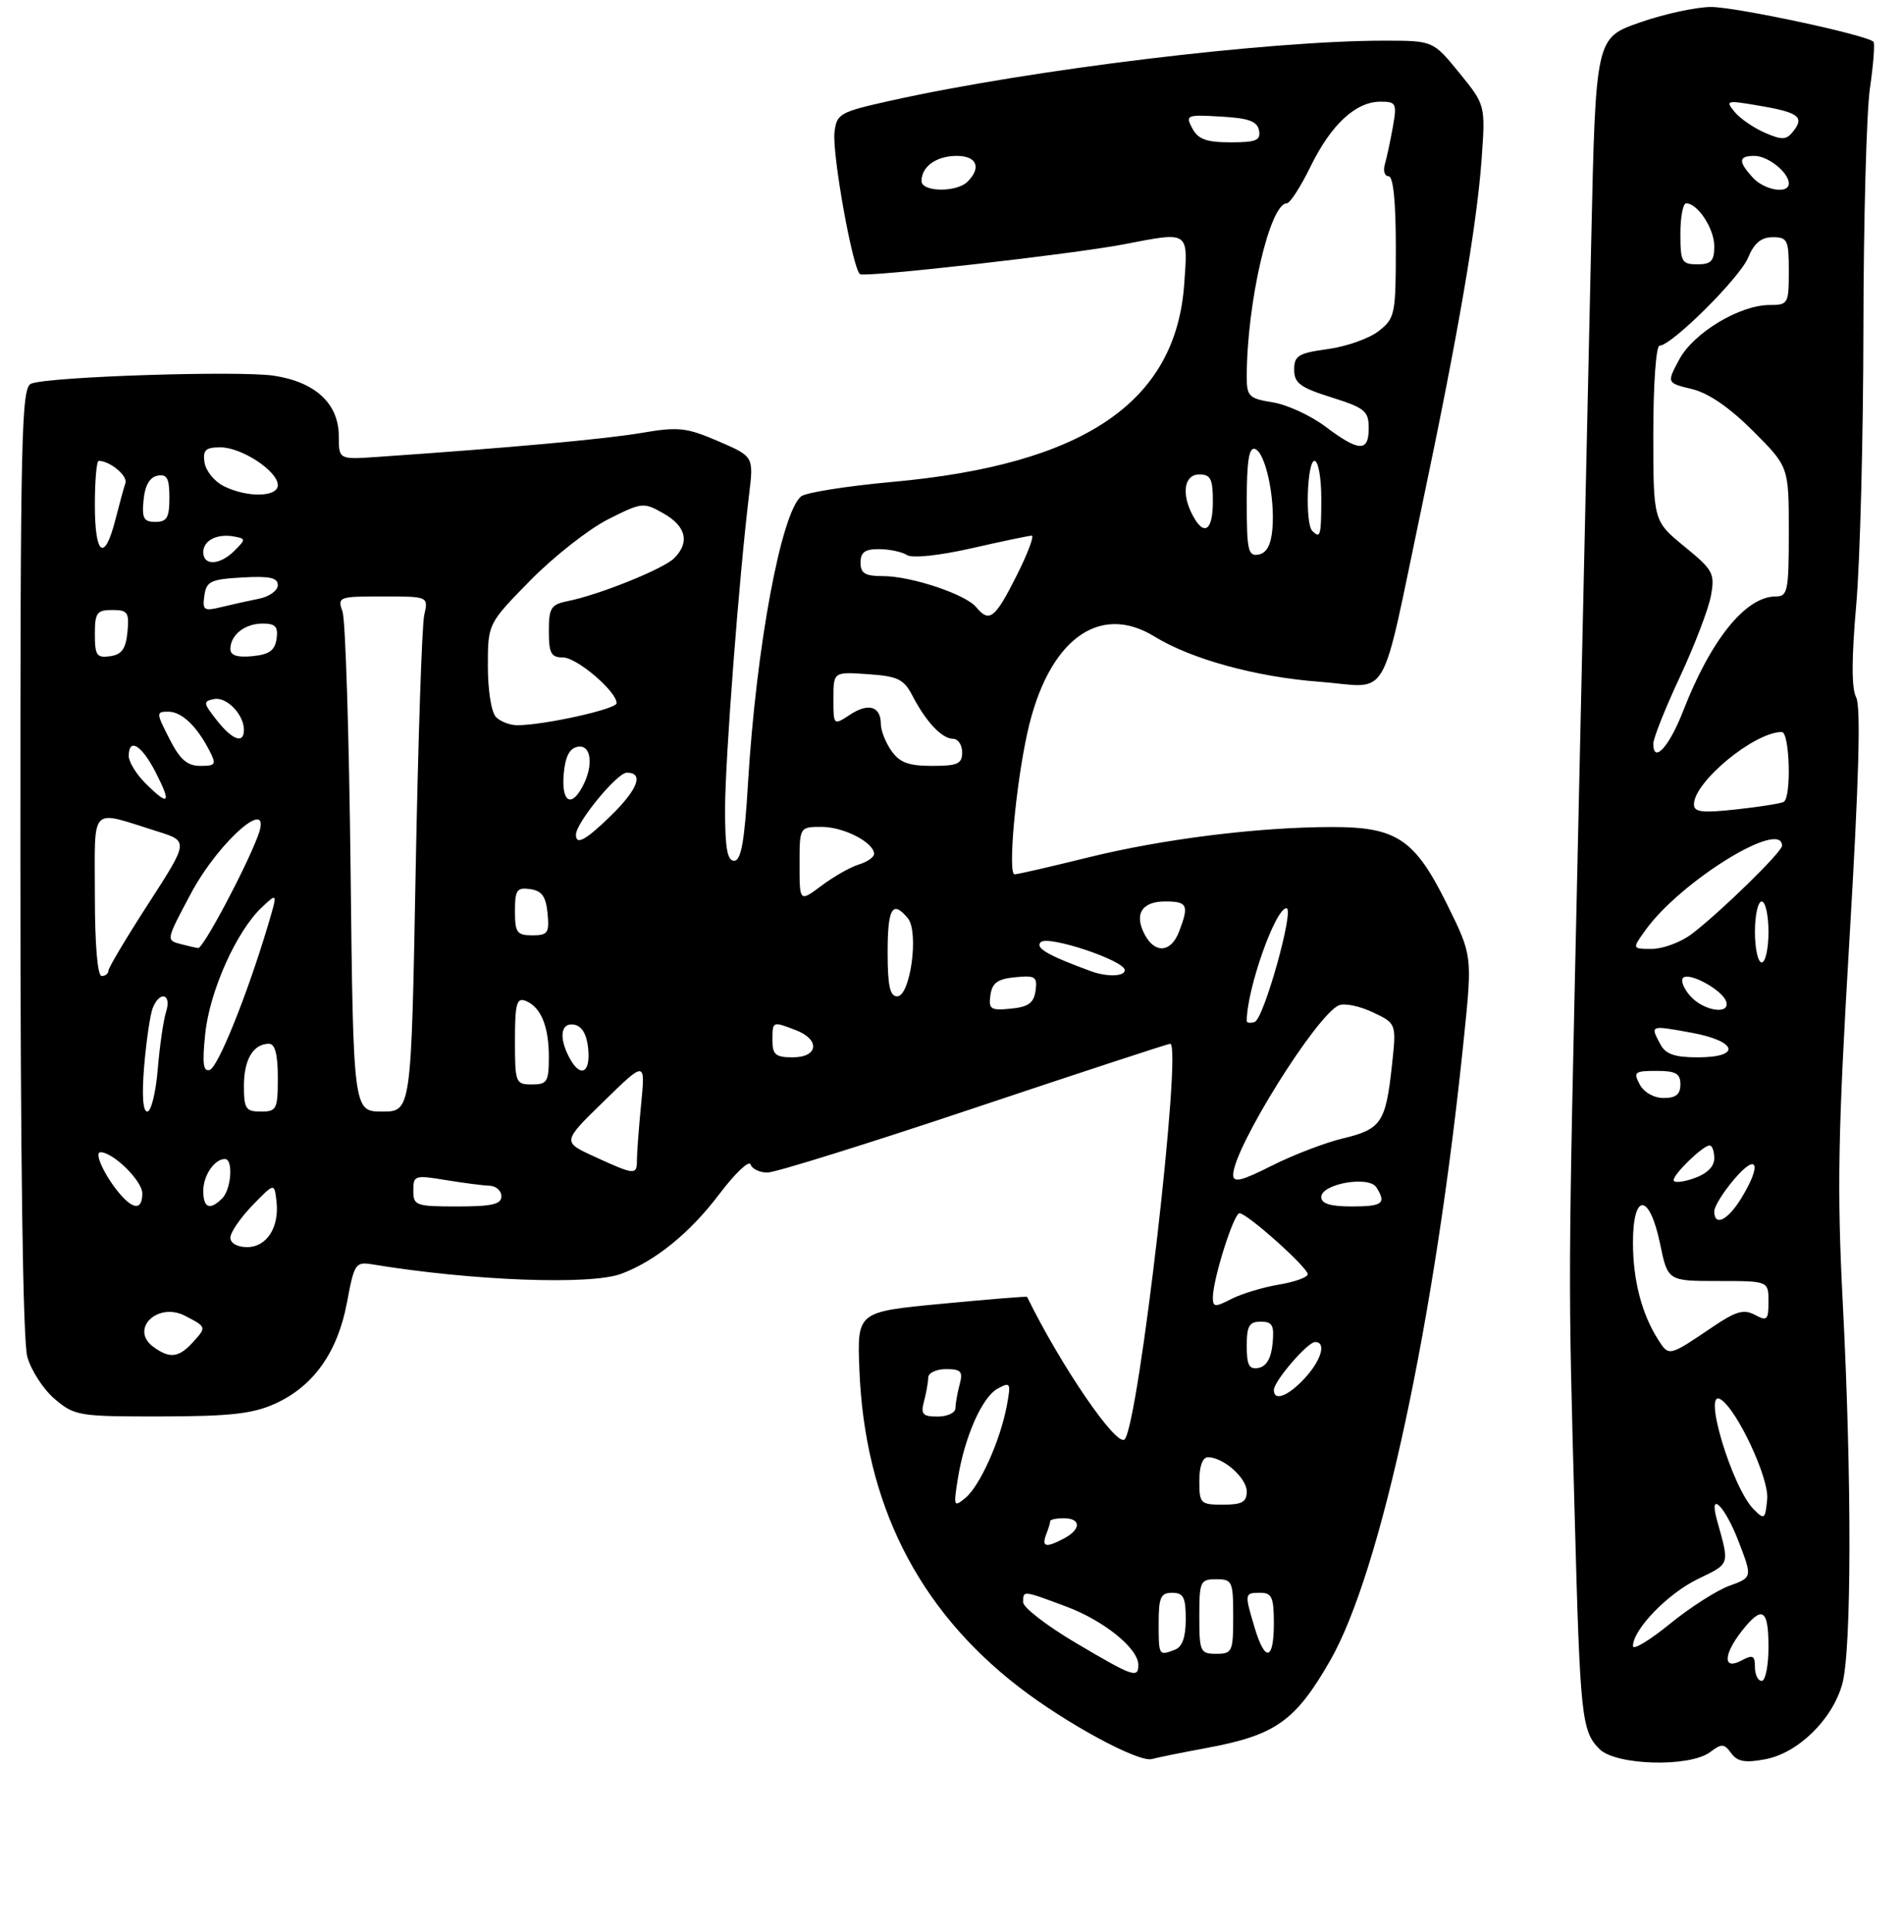<?xml version="1.0" encoding="UTF-8" standalone="no"?>
<!DOCTYPE svg PUBLIC "-//W3C//DTD SVG 1.1//EN" "http://www.w3.org/Graphics/SVG/1.1/DTD/svg11.dtd" >
<svg xmlns="http://www.w3.org/2000/svg" xmlns:xlink="http://www.w3.org/1999/xlink" version="1.1" viewBox="0 0 281 285">
 <g >
 <path fill="currentColor"
d=" M 178.00 257.91 C 188.25 256.02 191.17 253.95 196.31 245.00 C 203.81 231.93 211.78 194.88 216.04 153.24 C 217.30 140.99 217.30 140.99 213.56 133.42 C 208.79 123.78 206.13 122.00 196.50 122.02 C 185.57 122.04 171.60 123.79 160.58 126.51 C 155.04 127.88 150.16 129.00 149.74 129.00 C 148.71 129.00 149.89 115.94 151.63 108.08 C 154.63 94.51 162.13 88.85 170.38 93.91 C 175.85 97.27 185.37 99.88 194.75 100.59 C 205.38 101.39 203.56 104.53 209.89 74.50 C 215.21 49.25 217.96 33.22 218.66 23.50 C 219.23 15.50 219.23 15.50 215.37 10.75 C 211.50 6.01 211.50 6.01 204.40 6.00 C 187.26 5.99 152.24 10.24 131.50 14.84 C 123.91 16.53 123.48 16.77 123.16 19.51 C 122.79 22.70 125.86 39.80 126.93 40.45 C 127.74 40.96 158.39 37.49 165.89 36.04 C 175.58 34.17 175.34 34.01 174.77 41.93 C 173.53 59.36 159.97 68.54 131.71 71.10 C 124.99 71.71 118.93 72.67 118.24 73.23 C 115.27 75.66 111.59 95.54 110.39 115.60 C 109.88 124.18 109.37 127.00 108.35 127.00 C 107.33 127.00 107.00 125.11 107.01 119.25 C 107.03 111.92 109.08 85.07 110.56 72.92 C 111.23 67.35 111.23 67.35 105.99 65.09 C 101.28 63.07 100.13 62.94 94.63 63.88 C 89.28 64.79 75.10 66.08 55.75 67.41 C 50.00 67.81 50.00 67.81 50.00 64.36 C 50.00 59.56 46.55 56.36 40.41 55.43 C 35.22 54.66 7.30 55.56 4.61 56.60 C 3.15 57.16 3.00 63.71 3.01 126.86 C 3.01 171.28 3.38 197.83 4.03 200.19 C 4.60 202.21 6.43 205.03 8.11 206.44 C 11.03 208.90 11.67 209.00 23.83 208.98 C 34.04 208.96 37.30 208.59 40.62 207.09 C 46.28 204.52 49.84 199.49 51.21 192.16 C 52.27 186.44 52.47 186.14 54.92 186.54 C 69.66 188.97 87.18 189.63 91.68 187.94 C 96.72 186.06 101.84 181.89 106.15 176.19 C 108.47 173.12 110.55 171.14 110.77 171.80 C 110.99 172.46 112.11 173.00 113.26 173.00 C 114.42 173.00 128.13 168.72 143.73 163.50 C 159.34 158.28 172.37 154.00 172.70 154.00 C 174.53 154.00 168.06 210.12 165.98 212.36 C 164.83 213.59 156.57 201.53 151.58 191.34 C 151.54 191.24 145.88 191.70 139.00 192.36 C 126.50 193.54 126.50 193.54 126.83 202.02 C 127.59 221.77 135.43 237.37 150.37 248.90 C 157.34 254.28 168.03 260.07 170.00 259.53 C 170.82 259.30 174.43 258.57 178.00 257.91 Z  M 252.41 258.49 C 254.09 257.22 254.46 257.24 255.50 258.67 C 256.41 259.92 257.55 260.12 260.52 259.56 C 265.37 258.65 270.43 253.71 271.89 248.45 C 273.27 243.47 273.31 218.28 271.97 192.34 C 271.10 175.45 271.25 167.22 272.95 138.60 C 274.35 115.08 274.65 104.22 273.94 102.89 C 273.25 101.59 273.25 97.24 273.95 89.24 C 274.52 82.78 274.99 64.45 275.01 48.50 C 275.03 32.55 275.46 16.59 275.97 13.04 C 276.49 9.48 276.72 6.39 276.49 6.16 C 275.48 5.15 256.11 1.01 252.50 1.03 C 250.30 1.04 245.57 2.07 242.00 3.32 C 235.50 5.59 235.50 5.59 234.84 35.54 C 234.48 52.02 233.59 92.50 232.85 125.50 C 231.40 190.88 231.42 187.31 232.41 224.00 C 233.20 253.33 233.42 255.42 236.06 258.06 C 238.48 260.48 249.39 260.78 252.41 258.49 Z  M 158.75 242.38 C 154.49 239.86 151.00 237.17 151.00 236.40 C 151.00 234.63 150.90 234.62 157.36 237.03 C 162.94 239.12 168.00 243.21 168.00 245.64 C 168.00 247.67 167.21 247.39 158.75 242.38 Z  M 171.00 239.50 C 171.00 235.67 171.30 235.00 173.00 235.00 C 174.66 235.00 175.00 235.67 175.00 238.89 C 175.00 241.52 174.49 242.98 173.42 243.39 C 171.01 244.32 171.00 244.31 171.00 239.50 Z  M 177.00 238.50 C 177.00 233.30 177.14 233.00 179.50 233.00 C 181.86 233.00 182.00 233.30 182.00 238.50 C 182.00 243.70 181.86 244.00 179.50 244.00 C 177.14 244.00 177.00 243.70 177.00 238.50 Z  M 185.16 240.13 C 183.65 235.08 183.66 235.00 186.00 235.00 C 187.70 235.00 188.00 235.67 188.00 239.50 C 188.00 245.02 186.71 245.31 185.16 240.13 Z  M 154.39 226.42 C 154.73 225.55 155.00 224.65 155.00 224.42 C 155.00 224.19 155.90 224.00 157.00 224.00 C 159.55 224.00 159.58 225.62 157.07 226.96 C 154.38 228.40 153.69 228.26 154.39 226.42 Z  M 141.35 218.23 C 142.34 212.01 144.95 206.10 147.25 204.87 C 149.14 203.85 149.22 204.01 148.58 207.44 C 147.62 212.55 144.61 219.25 142.47 221.01 C 140.77 222.42 140.71 222.26 141.35 218.23 Z  M 177.00 218.50 C 177.00 216.33 177.48 215.00 178.28 215.00 C 180.54 215.00 184.00 218.06 184.00 220.06 C 184.00 221.61 183.30 222.00 180.50 222.00 C 177.17 222.00 177.00 221.83 177.00 218.50 Z  M 136.37 206.75 C 136.70 205.51 136.98 203.94 136.99 203.25 C 136.99 202.56 138.18 202.00 139.62 202.00 C 141.84 202.00 142.14 202.34 141.63 204.25 C 141.30 205.49 141.02 207.06 141.01 207.75 C 141.01 208.44 139.82 209.00 138.38 209.00 C 136.16 209.00 135.86 208.66 136.37 206.75 Z  M 188.00 205.08 C 188.00 203.79 192.98 198.00 194.09 198.00 C 195.79 198.00 195.01 200.70 192.55 203.35 C 190.09 206.01 188.00 206.80 188.00 205.08 Z  M 184.00 198.57 C 184.00 195.63 184.36 195.00 186.06 195.00 C 187.79 195.00 188.08 195.53 187.81 198.24 C 187.61 200.38 186.90 201.60 185.75 201.82 C 184.35 202.08 184.00 201.44 184.00 198.57 Z  M 22.64 198.72 C 19.08 196.12 23.26 192.03 27.32 194.14 C 30.48 195.78 30.49 195.80 28.51 197.99 C 26.40 200.33 25.06 200.49 22.64 198.72 Z  M 179.00 191.43 C 179.00 188.75 182.08 179.00 182.93 179.00 C 184.05 179.00 193.00 187.00 193.00 188.00 C 193.00 188.45 191.09 189.14 188.75 189.53 C 186.41 189.92 183.26 190.87 181.75 191.64 C 179.30 192.90 179.00 192.87 179.00 191.43 Z  M 34.00 182.61 C 34.00 181.84 35.46 179.70 37.24 177.86 C 40.49 174.50 40.49 174.50 40.80 177.20 C 41.26 181.06 39.38 184.00 36.46 184.00 C 35.02 184.00 34.00 183.42 34.00 182.61 Z  M 17.78 176.25 C 15.53 173.66 13.80 170.00 14.83 170.00 C 16.71 170.00 21.00 174.23 21.00 176.07 C 21.00 178.47 19.78 178.54 17.78 176.25 Z  M 30.00 175.70 C 30.00 173.43 31.65 171.00 33.20 171.00 C 34.45 171.00 34.14 175.46 32.80 176.80 C 30.97 178.63 30.00 178.24 30.00 175.70 Z  M 61.00 175.66 C 61.00 173.42 61.21 173.35 65.75 174.10 C 68.36 174.53 71.29 174.91 72.25 174.94 C 73.21 174.97 74.00 175.68 74.00 176.50 C 74.00 177.68 72.61 178.00 67.50 178.00 C 61.35 178.00 61.00 177.87 61.00 175.66 Z  M 195.00 176.61 C 195.00 174.66 202.02 173.42 203.13 175.18 C 204.64 177.55 204.06 178.00 199.50 178.00 C 196.33 178.00 195.00 177.59 195.00 176.61 Z  M 182.00 173.33 C 182.00 169.42 194.42 149.54 197.64 148.31 C 198.49 147.98 200.74 148.46 202.64 149.37 C 206.10 151.01 206.10 151.01 205.42 157.26 C 204.51 165.61 203.85 166.60 198.23 167.95 C 195.58 168.58 190.85 170.40 187.71 171.98 C 183.17 174.27 182.00 174.54 182.00 173.33 Z  M 87.73 170.65 C 82.97 168.47 82.97 168.47 89.11 162.49 C 95.25 156.50 95.25 156.50 94.62 162.90 C 94.28 166.41 94.00 170.13 94.00 171.15 C 94.00 173.41 93.71 173.39 87.73 170.65 Z  M 21.28 157.25 C 21.60 153.54 22.16 149.71 22.53 148.75 C 23.55 146.14 25.36 146.59 24.52 149.25 C 24.12 150.49 23.57 154.31 23.28 157.75 C 23.00 161.19 22.30 164.00 21.74 164.00 C 21.08 164.00 20.92 161.58 21.28 157.25 Z  M 36.00 160.20 C 36.00 156.32 37.38 154.00 39.70 154.00 C 40.59 154.00 41.00 155.56 41.00 159.00 C 41.00 163.67 40.83 164.00 38.50 164.00 C 36.27 164.00 36.00 163.59 36.00 160.20 Z  M 51.74 128.25 C 51.52 108.59 50.99 91.49 50.55 90.25 C 49.79 88.06 49.95 88.00 56.50 88.00 C 63.23 88.00 63.23 88.00 62.61 90.75 C 62.27 92.26 61.70 109.36 61.34 128.75 C 60.69 164.00 60.69 164.00 56.41 164.00 C 52.14 164.00 52.14 164.00 51.74 128.25 Z  M 76.00 153.53 C 76.00 148.14 76.25 147.16 77.53 147.65 C 79.80 148.52 81.00 151.38 81.00 155.93 C 81.00 159.60 80.76 160.00 78.50 160.00 C 76.09 160.00 76.00 159.76 76.00 153.53 Z  M 30.29 152.52 C 30.93 146.24 34.90 137.38 38.64 133.87 C 40.99 131.66 40.99 131.66 39.53 136.58 C 36.48 146.78 32.19 157.44 30.96 157.85 C 29.99 158.17 29.83 156.93 30.29 152.52 Z  M 84.04 156.07 C 82.43 153.06 82.76 150.81 84.75 151.18 C 85.90 151.40 86.61 152.62 86.81 154.76 C 87.16 158.35 85.64 159.07 84.04 156.07 Z  M 114.00 153.50 C 114.00 150.65 113.98 150.66 117.43 151.98 C 121.07 153.36 120.79 156.00 117.00 156.00 C 114.47 156.00 114.00 155.61 114.00 153.50 Z  M 184.00 150.63 C 184.00 145.97 188.22 134.00 189.86 134.00 C 191.09 134.00 186.52 150.33 185.17 150.78 C 184.53 150.99 184.00 150.93 184.00 150.63 Z  M 146.17 146.82 C 146.43 145.01 147.23 144.43 149.83 144.18 C 152.81 143.89 153.12 144.10 152.83 146.18 C 152.57 147.99 151.77 148.57 149.17 148.82 C 146.19 149.11 145.88 148.90 146.17 146.82 Z  M 131.00 140.50 C 131.00 133.97 131.72 132.75 133.98 135.47 C 135.65 137.49 134.36 147.00 132.41 147.00 C 131.34 147.00 131.00 145.42 131.00 140.50 Z  M 14.00 132.09 C 14.00 118.58 13.11 119.50 23.18 122.65 C 27.85 124.11 27.85 124.11 21.93 133.28 C 18.67 138.32 16.00 142.79 16.00 143.22 C 16.00 143.65 15.55 144.00 15.00 144.00 C 14.39 144.00 14.00 139.36 14.00 132.09 Z  M 161.00 143.29 C 154.63 140.95 152.74 139.86 153.59 139.01 C 154.66 137.94 166.00 141.72 166.00 143.14 C 166.00 144.08 163.37 144.16 161.00 143.29 Z  M 26.75 139.31 C 24.48 138.72 24.47 138.78 28.17 131.84 C 32.38 123.94 40.46 117.03 38.04 123.40 C 36.14 128.39 29.94 140.00 29.24 139.88 C 28.83 139.82 27.71 139.56 26.75 139.31 Z  M 168.96 137.92 C 167.34 134.89 168.49 133.00 171.97 133.00 C 175.26 133.00 175.51 133.54 174.02 137.43 C 172.85 140.53 170.48 140.76 168.96 137.92 Z  M 76.00 134.43 C 76.00 131.30 76.28 130.90 78.25 131.18 C 79.97 131.43 80.57 132.26 80.81 134.75 C 81.09 137.65 80.85 138.00 78.56 138.00 C 76.29 138.00 76.00 137.59 76.00 134.43 Z  M 118.00 127.55 C 118.00 122.00 118.00 122.00 121.28 122.00 C 124.53 122.00 129.00 124.31 129.00 125.99 C 129.00 126.47 127.99 127.17 126.75 127.55 C 125.51 127.92 123.04 129.33 121.25 130.67 C 118.00 133.10 118.00 133.10 118.00 127.55 Z  M 85.00 123.15 C 85.00 121.40 91.07 114.00 92.51 114.00 C 95.05 114.00 94.16 116.43 90.21 120.30 C 86.43 123.98 85.00 124.77 85.00 123.15 Z  M 21.45 115.55 C 20.10 114.20 19.00 112.40 19.00 111.55 C 19.00 108.75 20.92 109.93 23.00 114.00 C 25.35 118.60 24.93 119.02 21.45 115.55 Z  M 83.19 114.26 C 83.41 111.64 84.03 110.42 85.25 110.18 C 87.27 109.80 87.65 112.92 85.96 116.07 C 84.28 119.22 82.86 118.29 83.19 114.26 Z  M 25.00 109.00 C 23.04 105.16 23.03 105.00 24.82 105.00 C 26.81 105.00 29.01 107.08 30.91 110.75 C 31.96 112.80 31.84 113.00 29.56 113.00 C 27.63 113.00 26.56 112.07 25.00 109.00 Z  M 131.56 110.78 C 130.70 109.56 130.00 107.78 130.00 106.84 C 130.00 104.21 128.18 103.65 125.46 105.44 C 123.00 107.05 123.00 107.05 123.00 103.08 C 123.00 99.11 123.00 99.11 128.10 99.47 C 132.51 99.77 133.39 100.20 134.67 102.66 C 136.65 106.49 139.03 109.00 140.65 109.00 C 141.39 109.00 142.00 109.90 142.00 111.00 C 142.00 112.70 141.33 113.00 137.56 113.00 C 134.10 113.00 132.77 112.51 131.56 110.78 Z  M 31.98 106.25 C 29.98 103.71 29.95 103.47 31.59 103.14 C 33.44 102.77 36.00 105.41 36.00 107.69 C 36.00 109.81 34.30 109.20 31.98 106.25 Z  M 73.20 105.80 C 72.52 105.12 72.00 101.87 72.00 98.31 C 72.00 92.02 72.00 92.02 78.25 85.65 C 81.69 82.15 86.84 78.10 89.69 76.65 C 94.76 74.09 94.96 74.07 97.94 75.76 C 101.27 77.66 101.83 80.02 99.50 82.36 C 97.91 83.94 88.44 87.76 83.78 88.69 C 81.31 89.19 81.00 89.69 81.00 93.12 C 81.00 96.38 81.33 97.00 83.08 97.00 C 85.13 97.00 91.00 102.00 91.00 103.75 C 91.00 104.62 80.28 107.00 76.33 107.00 C 75.27 107.00 73.86 106.46 73.20 105.80 Z  M 14.00 93.57 C 14.00 90.41 14.29 90.00 16.56 90.00 C 18.85 90.00 19.09 90.35 18.81 93.25 C 18.57 95.74 17.97 96.57 16.25 96.82 C 14.28 97.10 14.00 96.70 14.00 93.57 Z  M 34.00 95.76 C 34.00 93.68 36.13 92.00 38.77 92.00 C 40.65 92.00 41.07 92.46 40.82 94.25 C 40.57 95.97 39.74 96.57 37.25 96.81 C 35.02 97.03 34.00 96.70 34.00 95.76 Z  M 144.06 89.57 C 142.48 87.67 134.46 85.00 130.32 85.00 C 127.67 85.00 127.00 84.60 127.00 83.00 C 127.00 81.48 127.66 81.00 129.75 81.02 C 131.26 81.02 133.11 81.42 133.85 81.89 C 134.65 82.39 138.51 81.99 143.35 80.90 C 147.83 79.88 151.84 79.04 152.26 79.03 C 152.68 79.01 151.67 81.70 150.00 85.00 C 146.83 91.29 146.01 91.92 144.06 89.57 Z  M 30.16 87.88 C 30.46 85.76 31.08 85.47 35.75 85.20 C 39.79 84.97 41.00 85.23 41.00 86.33 C 41.00 87.13 39.76 88.02 38.25 88.33 C 36.74 88.63 34.22 89.19 32.66 89.57 C 30.09 90.20 29.86 90.04 30.16 87.88 Z  M 30.00 81.47 C 30.00 79.71 32.08 78.68 34.62 79.17 C 36.27 79.48 36.27 79.59 34.61 81.25 C 32.45 83.41 30.00 83.52 30.00 81.47 Z  M 184.00 73.99 C 184.00 68.01 184.33 65.94 185.22 66.24 C 186.74 66.75 188.18 73.33 187.79 77.99 C 187.59 80.38 186.95 81.59 185.75 81.82 C 184.20 82.11 184.00 81.22 184.00 73.99 Z  M 14.00 74.50 C 14.00 70.92 14.25 68.00 14.57 68.00 C 16.22 68.00 18.87 70.20 18.51 71.27 C 18.28 71.94 17.61 74.41 17.01 76.75 C 15.41 82.99 14.00 81.93 14.00 74.50 Z  M 193.67 78.33 C 192.60 77.27 192.90 68.00 194.00 68.00 C 194.55 68.00 195.00 70.47 195.00 73.50 C 195.00 79.06 194.87 79.54 193.67 78.33 Z  M 176.04 76.07 C 174.31 72.84 174.76 70.00 177.00 70.00 C 178.67 70.00 179.00 70.67 179.00 74.00 C 179.00 78.30 177.71 79.19 176.04 76.07 Z  M 21.19 73.76 C 21.39 71.62 22.10 70.40 23.25 70.18 C 24.65 69.92 25.00 70.56 25.00 73.43 C 25.00 76.37 24.64 77.00 22.94 77.00 C 21.21 77.00 20.92 76.47 21.19 73.76 Z  M 33.00 71.71 C 31.62 71.02 30.36 69.45 30.18 68.22 C 29.92 66.40 30.34 66.00 32.53 66.00 C 35.66 66.00 41.00 69.51 41.00 71.57 C 41.00 73.37 36.44 73.45 33.00 71.71 Z  M 195.58 62.92 C 193.42 61.30 189.94 59.69 187.83 59.36 C 184.33 58.80 184.00 58.47 184.00 55.60 C 184.00 44.75 187.40 30.00 189.91 30.00 C 190.38 30.00 191.97 27.54 193.44 24.52 C 196.47 18.35 200.09 15.00 203.75 15.00 C 206.06 15.00 206.18 15.25 205.56 18.75 C 205.19 20.81 204.66 23.29 204.38 24.25 C 204.10 25.21 204.35 26.00 204.93 26.00 C 205.62 26.00 206.00 29.70 206.00 36.43 C 206.00 46.38 205.89 46.95 203.48 48.84 C 202.10 49.93 198.72 51.13 195.98 51.50 C 191.61 52.10 191.00 52.48 191.00 54.54 C 191.00 56.52 191.88 57.18 196.50 58.63 C 201.45 60.19 202.00 60.64 202.00 63.18 C 202.00 66.73 200.57 66.67 195.58 62.92 Z  M 136.00 26.70 C 136.00 24.57 138.21 23.00 141.20 23.00 C 144.15 23.00 144.88 24.72 142.80 26.80 C 141.18 28.42 136.00 28.35 136.00 26.70 Z  M 175.97 18.95 C 174.92 16.98 175.10 16.90 180.18 17.20 C 184.29 17.43 185.56 17.89 185.81 19.25 C 186.09 20.71 185.39 21.00 181.61 21.00 C 178.05 21.00 176.83 20.55 175.97 18.95 Z  M 259.00 245.96 C 259.00 244.24 258.70 244.09 257.00 245.00 C 254.27 246.46 254.31 244.15 257.07 240.63 C 260.08 236.81 261.00 237.36 261.00 243.00 C 261.00 245.75 260.55 248.00 260.00 248.00 C 259.45 248.00 259.00 247.08 259.00 245.96 Z  M 241.00 242.86 C 241.00 240.42 246.13 235.12 250.55 232.98 C 255.39 230.63 255.27 231.01 253.39 224.25 C 252.15 219.79 254.55 222.15 256.57 227.38 C 258.63 232.73 258.63 232.73 255.24 233.96 C 253.38 234.63 249.41 237.17 246.43 239.60 C 243.44 242.03 241.00 243.50 241.00 242.86 Z  M 258.82 222.69 C 255.62 219.47 251.20 204.77 253.94 206.46 C 256.36 207.96 261.11 218.12 260.81 221.17 C 260.52 224.18 260.40 224.27 258.82 222.69 Z  M 244.77 197.74 C 242.31 193.91 241.00 188.92 241.00 183.35 C 241.00 175.90 243.44 175.99 245.00 183.50 C 246.14 189.00 246.14 189.00 253.57 189.00 C 261.00 189.00 261.00 189.00 261.00 192.04 C 261.00 194.77 260.80 194.96 258.99 193.99 C 257.35 193.12 256.19 193.45 252.74 195.79 C 246.31 200.14 246.32 200.14 244.77 197.74 Z  M 253.00 178.71 C 253.00 178.00 254.33 175.87 255.96 173.96 C 259.38 169.96 260.05 171.76 257.01 176.75 C 254.99 180.06 253.00 181.04 253.00 178.71 Z  M 247.00 174.12 C 247.00 173.19 251.35 169.00 252.31 169.00 C 252.69 169.00 253.00 169.86 253.00 170.90 C 253.00 172.12 251.92 173.18 250.00 173.85 C 248.35 174.43 247.00 174.55 247.00 174.12 Z  M 242.00 160.00 C 241.02 158.18 241.24 158.00 244.46 158.00 C 247.33 158.00 248.00 158.38 248.00 160.00 C 248.00 161.46 247.33 162.00 245.54 162.00 C 244.09 162.00 242.63 161.17 242.00 160.00 Z  M 245.04 154.07 C 243.53 151.25 243.51 151.25 249.50 152.34 C 256.42 153.59 257.10 156.00 250.54 156.00 C 247.14 156.00 245.82 155.53 245.04 154.07 Z  M 249.49 146.99 C 248.50 145.89 248.00 144.66 248.40 144.27 C 249.29 143.38 254.19 146.06 254.75 147.75 C 255.42 149.76 251.49 149.20 249.49 146.99 Z  M 259.00 137.50 C 259.00 135.03 259.45 133.00 260.00 133.00 C 260.55 133.00 261.00 135.03 261.00 137.50 C 261.00 139.97 260.55 142.00 260.00 142.00 C 259.45 142.00 259.00 139.97 259.00 137.50 Z  M 242.83 137.25 C 248.00 130.04 263.00 120.77 263.00 124.78 C 263.00 125.71 253.73 134.75 249.62 137.84 C 248.03 139.03 245.41 140.00 243.80 140.00 C 240.86 140.00 240.86 140.00 242.83 137.25 Z  M 250.00 118.68 C 250.00 115.35 258.92 108.00 262.96 108.00 C 264.14 108.00 264.41 117.65 263.25 118.31 C 262.84 118.55 259.69 119.04 256.25 119.42 C 251.21 119.97 250.00 119.83 250.00 118.68 Z  M 244.00 109.72 C 244.00 108.93 245.76 104.50 247.92 99.89 C 250.07 95.27 252.13 89.90 252.50 87.93 C 253.11 84.60 252.86 84.12 248.58 80.62 C 244.00 76.87 244.00 76.87 244.00 63.93 C 244.00 56.73 244.41 51.00 244.92 51.00 C 246.69 51.00 256.76 41.00 257.99 38.02 C 258.89 35.86 259.92 35.00 261.62 35.00 C 263.81 35.00 264.00 35.40 264.00 40.00 C 264.00 44.83 263.90 45.00 261.16 45.00 C 256.76 45.00 249.95 49.10 247.84 53.02 C 245.97 56.50 245.97 56.50 249.70 57.40 C 252.15 57.99 255.25 60.12 258.72 63.59 C 264.00 68.87 264.00 68.87 264.00 78.43 C 264.00 87.21 263.84 88.00 262.08 88.00 C 257.63 88.00 252.51 94.34 248.38 104.96 C 246.34 110.20 244.00 112.74 244.00 109.72 Z  M 248.00 34.50 C 248.00 32.02 248.38 30.00 248.85 30.00 C 250.55 30.00 253.00 33.73 253.00 36.33 C 253.00 38.51 252.54 39.00 250.50 39.00 C 248.20 39.00 248.00 38.63 248.00 34.50 Z  M 258.65 26.17 C 256.50 23.79 256.57 23.00 258.93 23.00 C 260.94 23.00 264.00 25.46 264.00 27.07 C 264.00 28.69 260.38 28.08 258.65 26.17 Z  M 260.50 19.60 C 258.85 18.89 256.83 17.51 256.02 16.53 C 254.63 14.85 254.81 14.79 259.02 15.49 C 265.33 16.53 266.33 17.18 264.76 19.24 C 263.67 20.67 263.10 20.72 260.50 19.60 Z "/>
</g>
</svg>